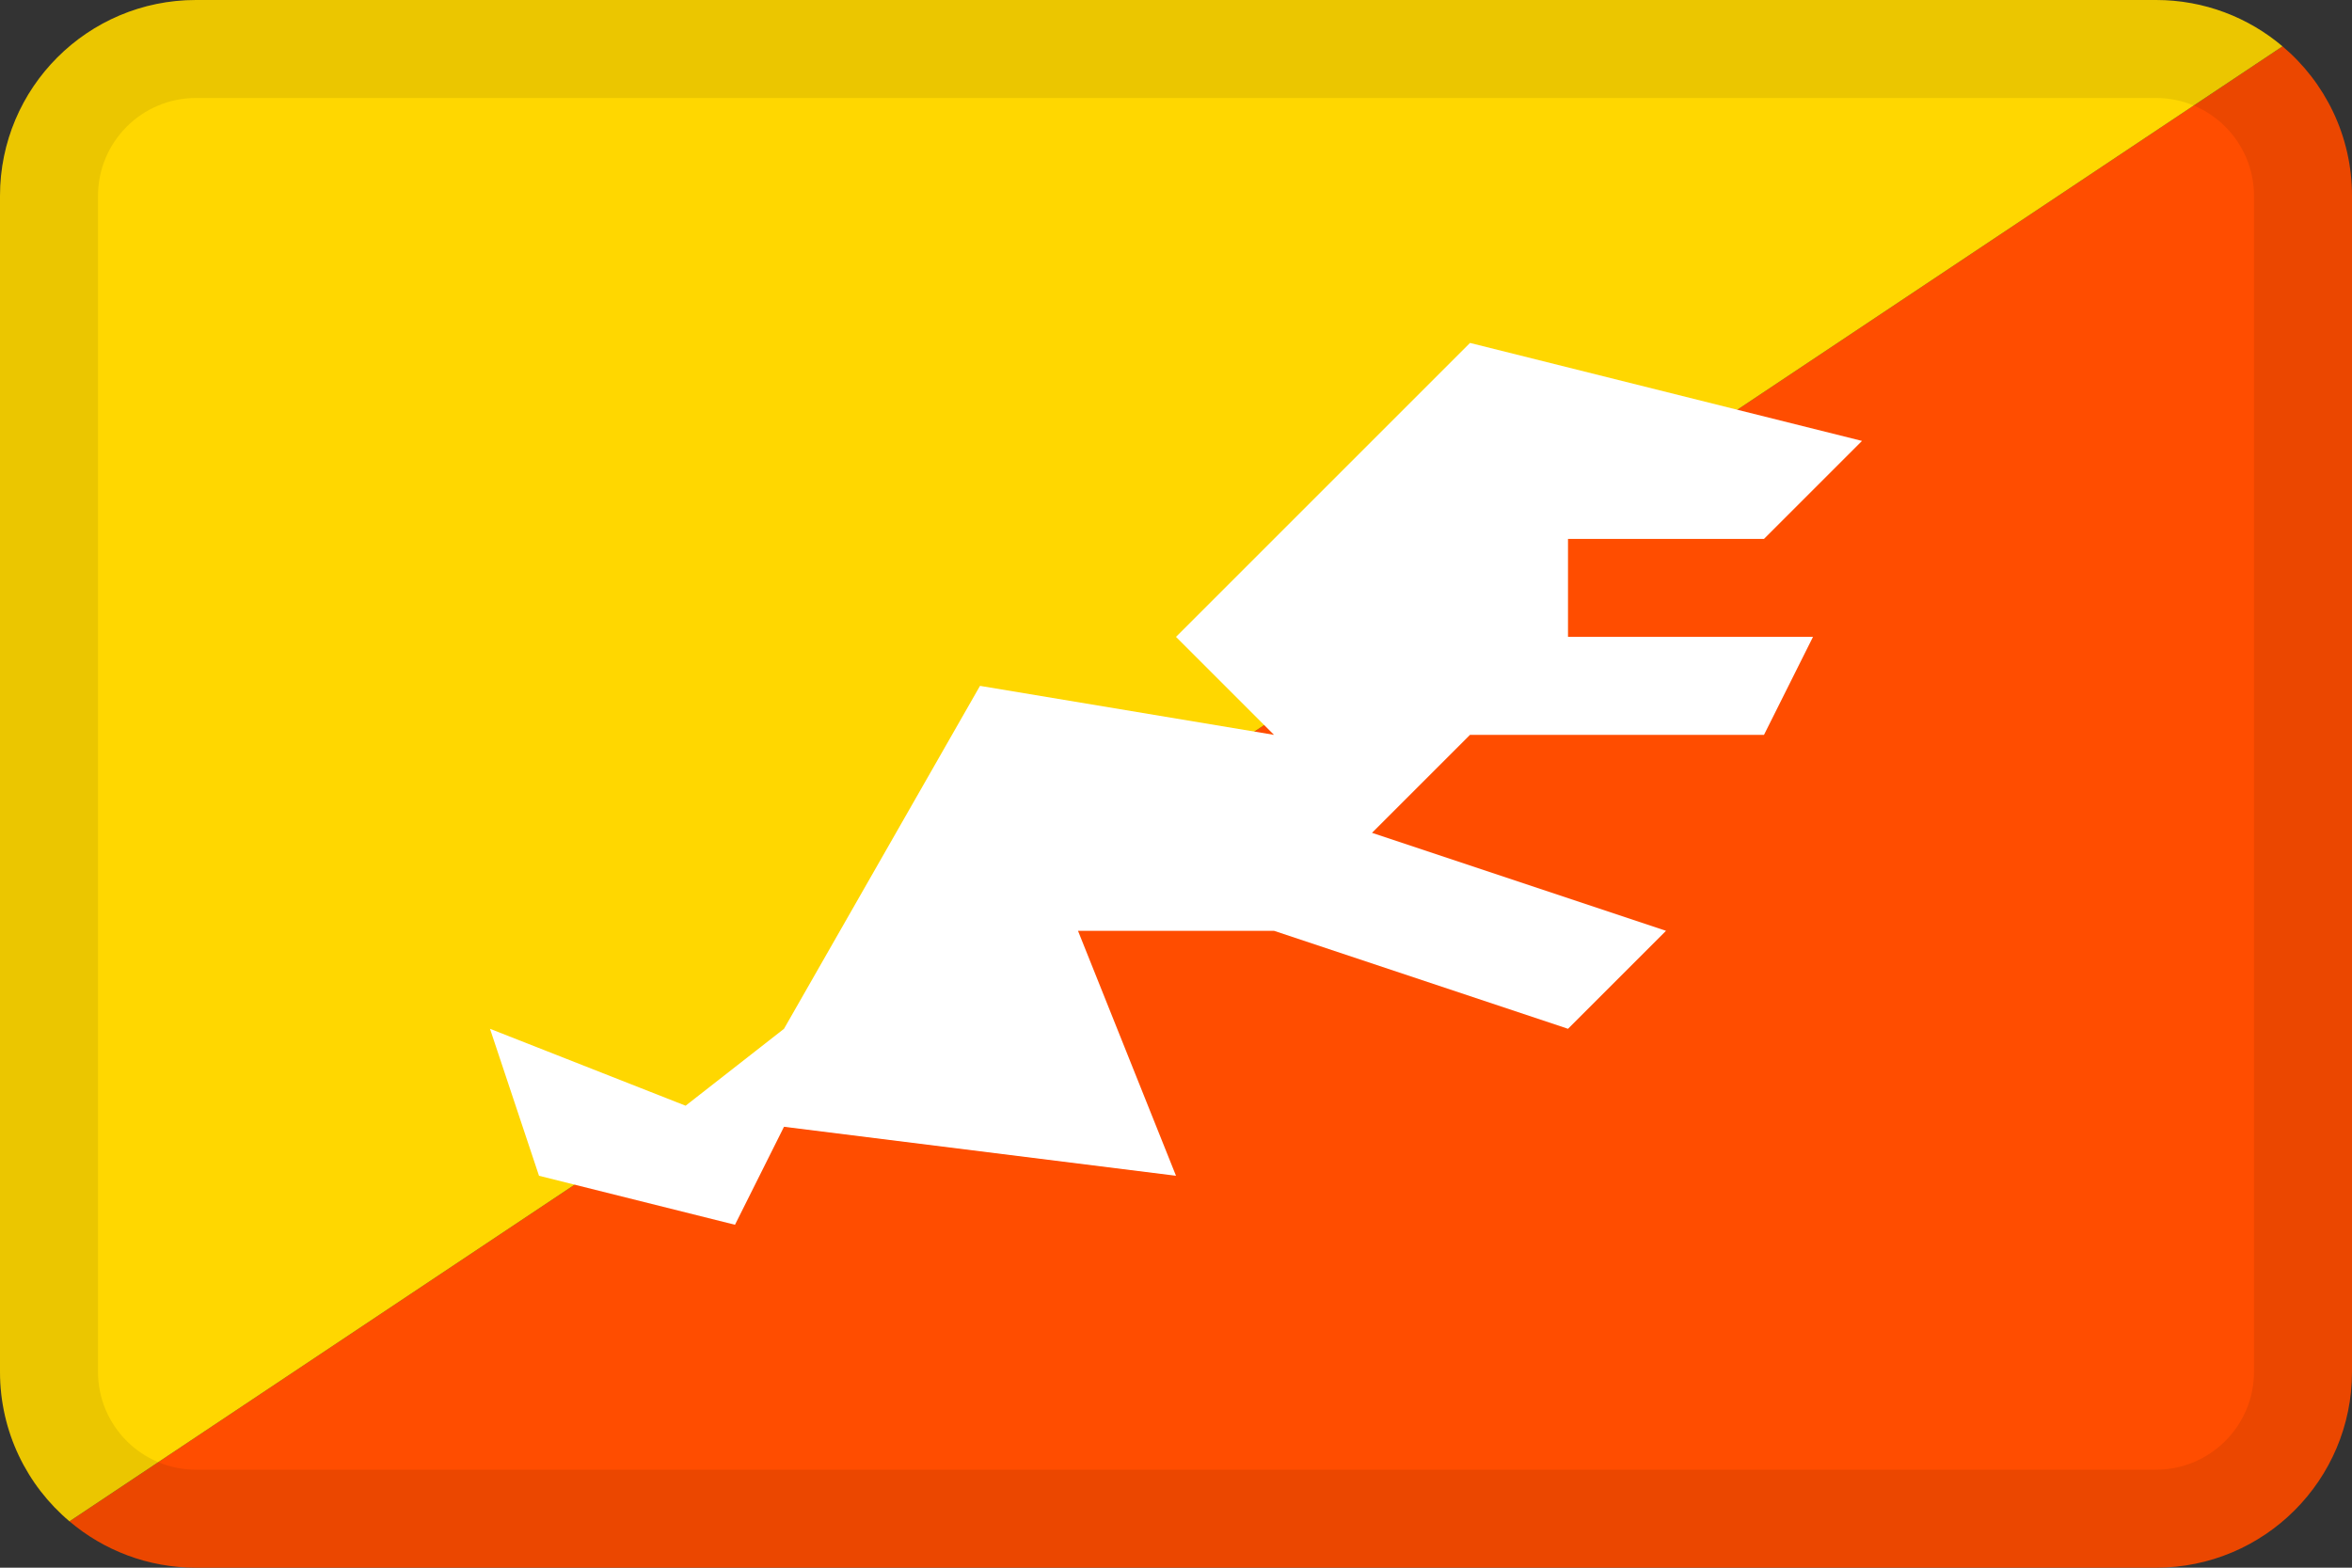 <svg width="24" height="16" viewBox="0 0 24 16" fill="none" xmlns="http://www.w3.org/2000/svg">
<rect x="0" y="0" width="24" height="16" fill="#333333" stroke="none"/>
<g id="flags / flag-bhutan">
<g id="flag">
<path d="M2 16H22C23.105 16 24 15.105 24 14V2C24 1.388 23.725 0.839 23.291 0.473L0.709 15.527C1.057 15.822 1.508 16 2 16Z" fill="#FF4D00"/>
<path d="M22 0H2C0.895 0 0 0.895 0 2V14C0 14.612 0.275 15.161 0.709 15.527L23.291 0.473C22.943 0.178 22.492 0 22 0Z" fill="#FFD700"/>
<path fill-rule="evenodd" clip-rule="evenodd" d="M2 1H22C22.552 1 23 1.448 23 2V14C23 14.552 22.552 15 22 15H2C1.448 15 1 14.552 1 14V2C1 1.448 1.448 1 2 1ZM22 0C23.105 0 24 0.895 24 2V14C24 15.105 23.105 16 22 16H2C0.895 16 0 15.105 0 14V2C0 0.895 0.895 0 2 0H22Z" fill="black" fill-opacity="0.08"/>
<path fill-rule="evenodd" clip-rule="evenodd" d="M5 10.5L5.5 12L7.5 12.5L8 11.5L12 12L11 9.5H13L16 10.5L17 9.5L14 8.5L15 7.5H18L18.5 6.5H16V5.5H18L19 4.5L15 3.5L12 6.5L13 7.5L10 7L8 10.5L6.996 11.285L5 10.5Z" fill="white"/>
</g>
</g>
</svg>
